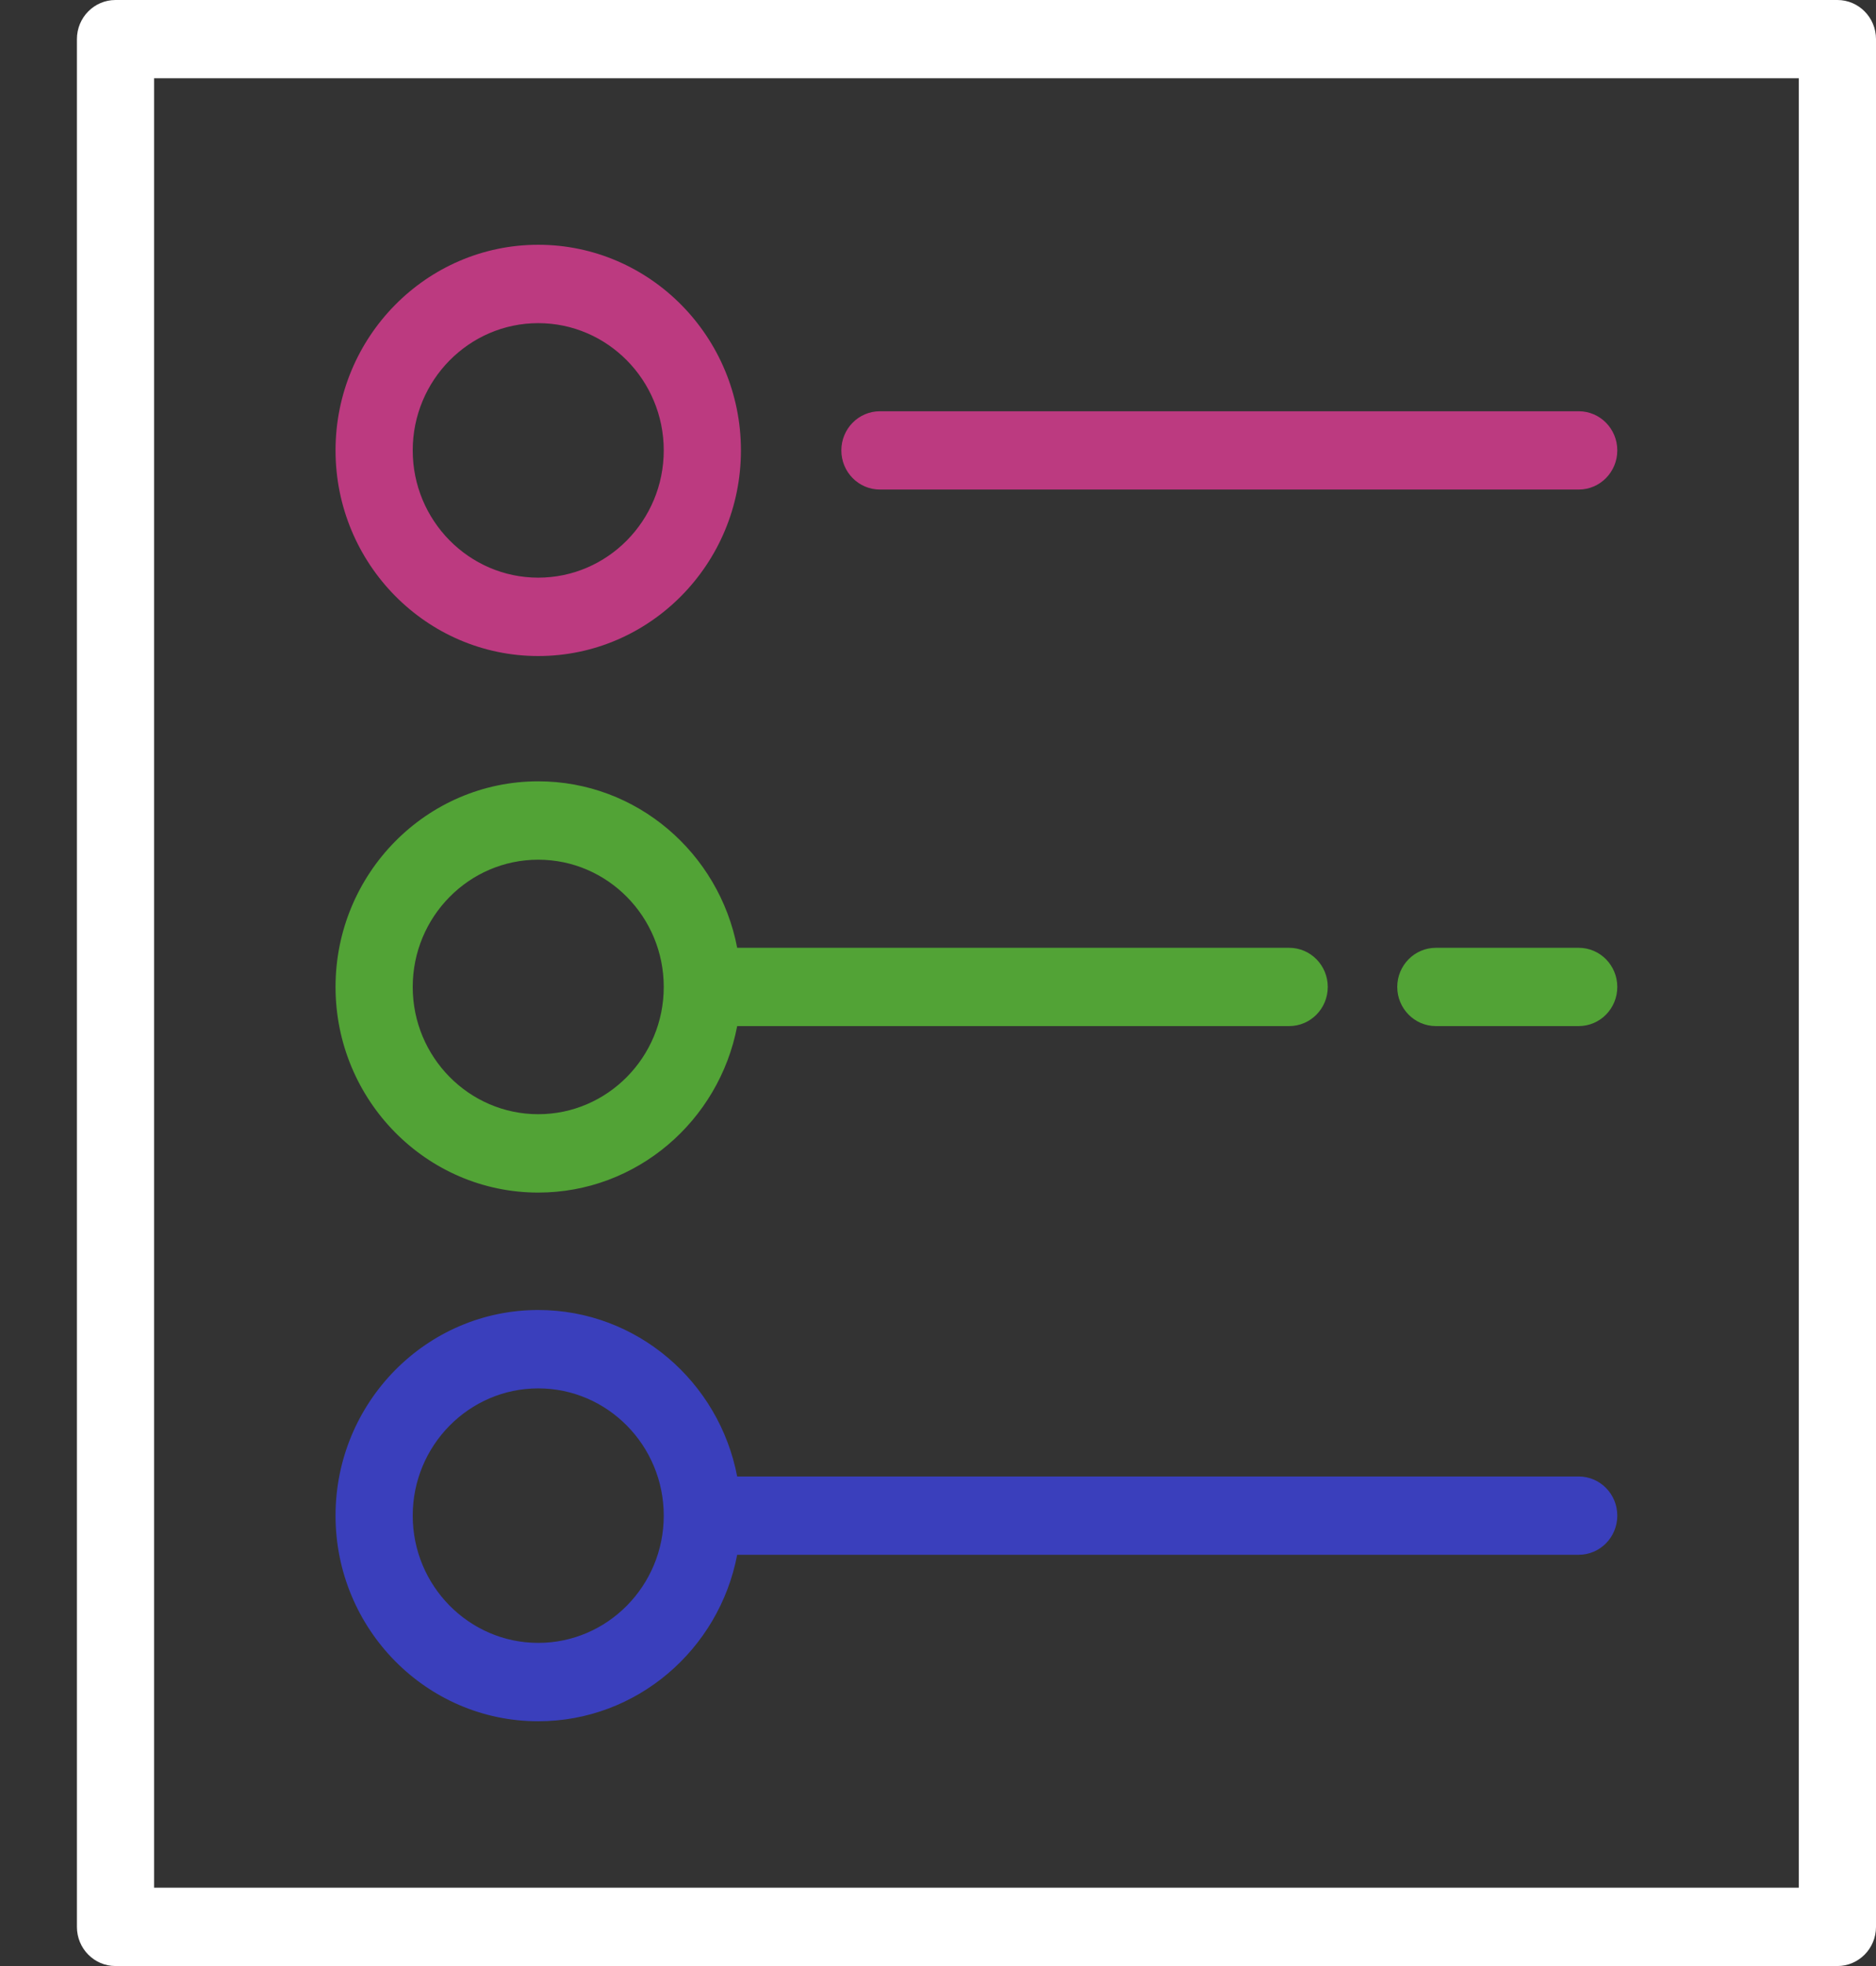 <svg width="21" height="22" viewBox="0 0 21 22" fill="none" xmlns="http://www.w3.org/2000/svg">
<rect x="0" y="0" width="21" height="22" fill="#333333" stroke="none"/>
<path d="M20.568 0H1.293C1.054 0 0.861 0.196 0.861 0.438V21.562C0.861 21.804 1.054 22 1.293 22H20.568C20.806 22 21 21.804 21 21.562V0.438C21 0.196 20.806 0 20.568 0ZM20.136 21.123H1.725V0.876H20.136V21.123Z" fill="white"/>
<path d="M6.025 7.341C7.276 7.341 8.294 6.309 8.294 5.04C8.294 3.771 7.276 2.739 6.025 2.739C4.774 2.739 3.756 3.771 3.756 5.04C3.756 6.309 4.774 7.341 6.025 7.341ZM6.025 3.616C6.8 3.616 7.43 4.255 7.43 5.04C7.43 5.825 6.8 6.464 6.025 6.464C5.251 6.464 4.62 5.825 4.62 5.04C4.62 4.255 5.251 3.616 6.025 3.616Z" fill="#BC3A80"/>
<path d="M9.85 5.478H17.672C17.911 5.478 18.104 5.282 18.104 5.04C18.104 4.798 17.911 4.602 17.672 4.602H9.85C9.611 4.602 9.418 4.798 9.418 5.04C9.418 5.282 9.611 5.478 9.85 5.478Z" fill="#BC3A80"/>
<path d="M17.672 10.606H16.073C15.835 10.606 15.641 10.802 15.641 11.044C15.641 11.286 15.835 11.482 16.073 11.482H17.672C17.911 11.482 18.104 11.286 18.104 11.044C18.104 10.802 17.911 10.606 17.672 10.606Z" fill="#52A336"/>
<path d="M6.025 13.345C7.128 13.345 8.05 12.542 8.252 11.482H14.431C14.67 11.482 14.863 11.286 14.863 11.044C14.863 10.802 14.67 10.606 14.431 10.606H8.252C8.05 9.546 7.128 8.743 6.025 8.743C4.774 8.743 3.756 9.775 3.756 11.044C3.756 12.312 4.774 13.345 6.025 13.345ZM6.025 9.62C6.8 9.62 7.43 10.258 7.43 11.044C7.43 11.829 6.8 12.468 6.025 12.468C5.251 12.468 4.62 11.829 4.62 11.044C4.62 10.258 5.251 9.62 6.025 9.62Z" fill="#52A336"/>
<path d="M6.025 19.261C7.128 19.261 8.05 18.458 8.252 17.398H17.672C17.911 17.398 18.104 17.202 18.104 16.96C18.104 16.718 17.911 16.522 17.672 16.522H8.252C8.05 15.462 7.128 14.659 6.025 14.659C4.774 14.659 3.756 15.691 3.756 16.96C3.756 18.229 4.774 19.261 6.025 19.261ZM6.025 15.536C6.8 15.536 7.43 16.175 7.43 16.96C7.43 17.745 6.8 18.384 6.025 18.384C5.251 18.384 4.62 17.745 4.62 16.96C4.62 16.175 5.251 15.536 6.025 15.536Z" fill="#3A3FBC"/>
</svg>
